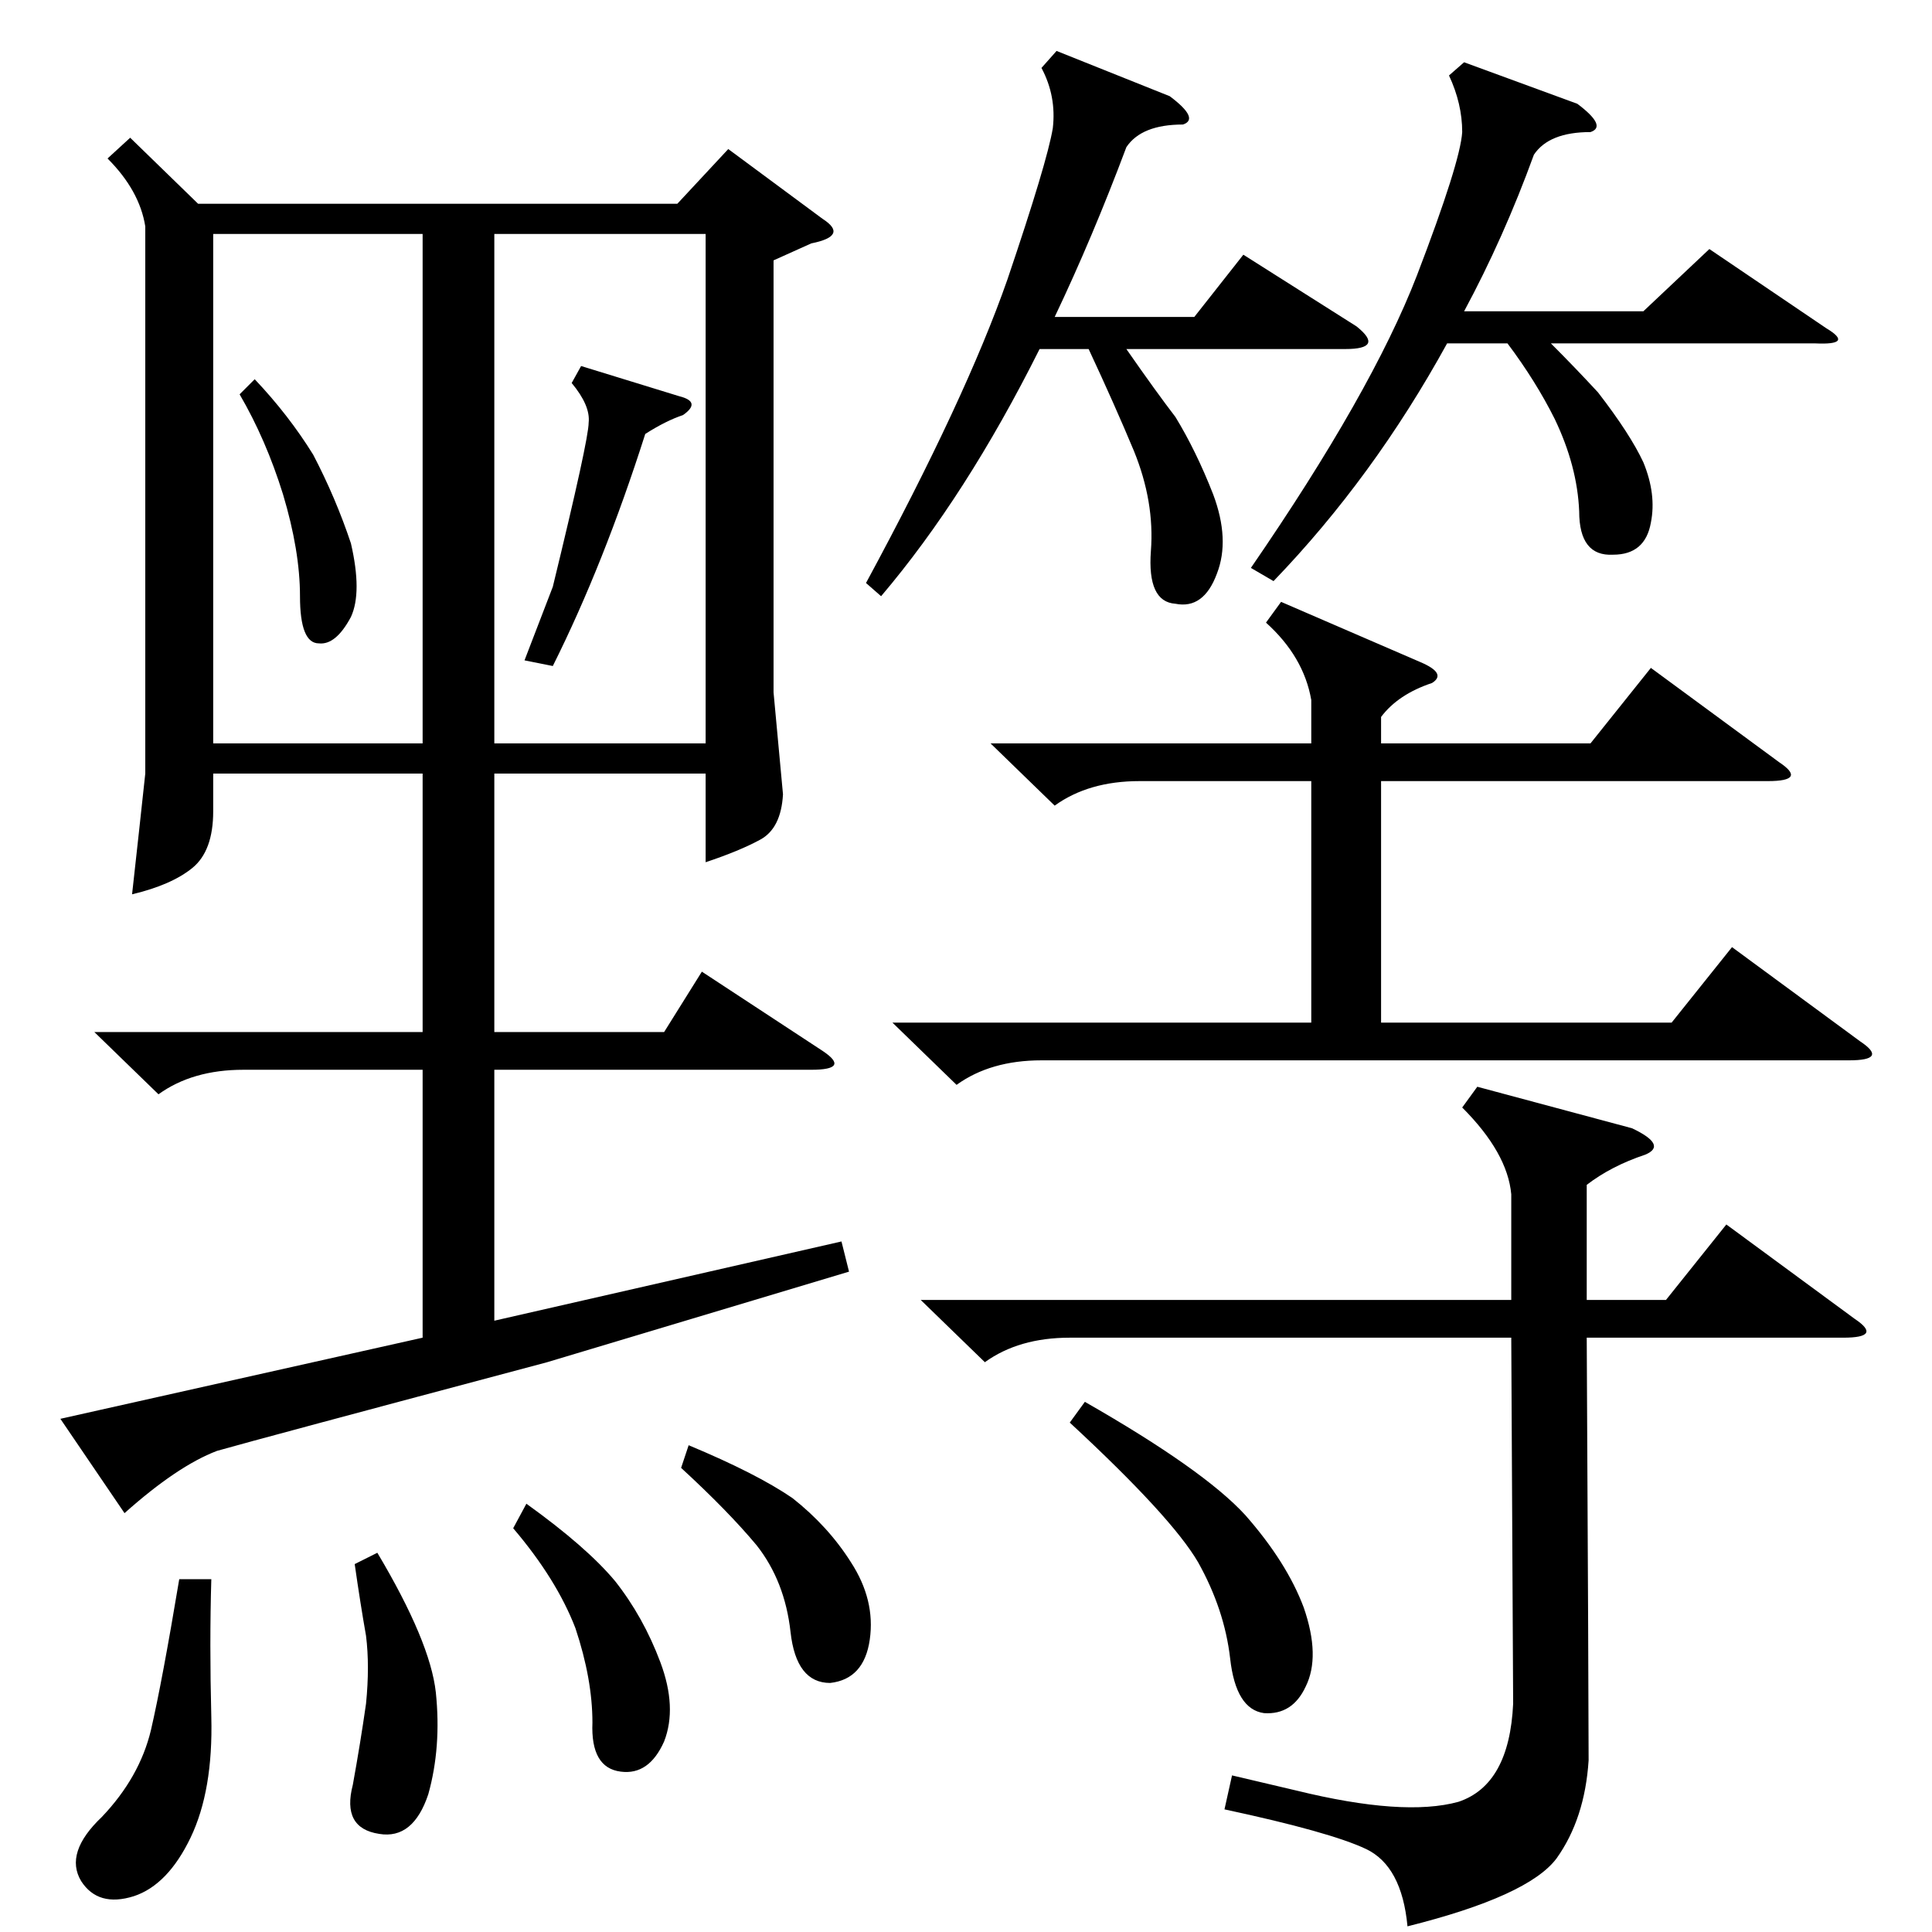 <?xml version="1.0" standalone="no"?>
<!DOCTYPE svg PUBLIC "-//W3C//DTD SVG 1.1//EN" "http://www.w3.org/Graphics/SVG/1.1/DTD/svg11.dtd" >
<svg xmlns="http://www.w3.org/2000/svg" xmlns:xlink="http://www.w3.org/1999/xlink" version="1.1" viewBox="0 -154 1024 1024">
  <g transform="matrix(1 0 0 -1 0 870)">
   <path fill="currentColor"
d="M135 823q18 -19 31 -40q12 -23 20 -47q6 -26 0 -39q-8 -15 -17 -14q-10 0 -10 25q0 24 -9 54q-9 29 -23 53zM308 830l52 -16q12 -3 2 -10q-9 -3 -20 -10q-22 -69 -49 -123l-15 3l15 39q19 78 19 87q1 9 -9 21zM279 227q32 -23 47 -41q15 -19 24 -43t2 -42q-8 -18 -23 -16
q-16 2 -15 26q0 23 -9 50q-10 26 -33 53zM200 201q28 -47 31 -74q3 -29 -4 -54q-8 -24 -26 -21q-20 3 -14 26q4 22 7 43q2 20 0 36q-3 17 -6 38zM365 258q36 -15 55 -28q19 -15 31 -34q13 -20 10 -41t-21 -23q-18 0 -21 27t-18 46q-15 18 -40 41zM112 187q-1 -34 0 -73
t-11 -64t-30 -31q-19 -6 -28 8q-9 15 11 34q20 21 26 46q6 26 15 80h17zM575 281q63 -36 85 -60q22 -25 31 -49q9 -26 1 -42q-7 -15 -22 -14q-15 2 -18 29q-3 26 -17 51q-14 24 -68 74zM776 991l60 -22q16 -12 7 -15q-22 0 -30 -12q-16 -44 -37 -83h95l35 33l62 -42
q15 -9 -6 -8h-140q13 -13 25 -26q17 -22 24 -37q7 -17 4 -32q-3 -17 -20 -17q-18 -1 -18 23q-1 24 -13 49q-10 20 -25 40h-32q-39 -71 -92 -126l-12 7q64 93 88 155q23 60 24 76q0 15 -7 30zM560 997l60 -24q16 -12 7 -15q-22 0 -30 -12q-18 -48 -38 -90h74l26 33l60 -38
q15 -12 -6 -12h-116q16 -23 26 -36q11 -18 20 -41q9 -24 2 -42q-7 -19 -22 -16q-15 1 -13 28q2 26 -9 53q-10 24 -24 54h-26q-39 -78 -84 -131l-8 7q53 98 75 161q21 62 24 80q2 17 -6 32zM113 900v-270h111v270h-111zM473 482h222v128h-91q-27 0 -45 -13l-34 33h170v23
q-4 23 -24 41l8 11l74 -32q14 -6 6 -11q-18 -6 -27 -18v-14h111l32 40l68 -50q15 -10 -6 -10h-205v-128h154l32 40l68 -50q15 -10 -6 -10h-428q-27 0 -45 -13zM374 900h-112v-270h112v270zM801 391q-2 22 -26 46l8 11l82 -22q19 -9 7 -14q-18 -6 -31 -16v-61h42l32 40
l68 -50q15 -10 -6 -10h-136q1 -193 1 -224q-2 -31 -17 -52q-15 -20 -79 -36q-3 32 -22 41t-75 21l4 18l34 -8q57 -14 86 -6q27 9 29 52l-1 194h-234q-27 0 -45 -13l-34 33h313v56zM69 951l36 -35h254l27 29l50 -37q14 -9 -6 -13l-20 -9v-229l5 -54q-1 -18 -12 -24t-29 -12
v47h-112v-137h90l20 32l64 -42q15 -10 -6 -10h-168v-133l184 42l4 -16l-160 -48q-154 -41 -175 -47q-21 -8 -49 -33l-34 50l192 43v142h-95q-27 0 -45 -13l-34 33h174v137h-111v-20q0 -21 -11 -30t-32 -14q4 36 7 64v290q-3 19 -20 36z" />
  </g>

</svg>
